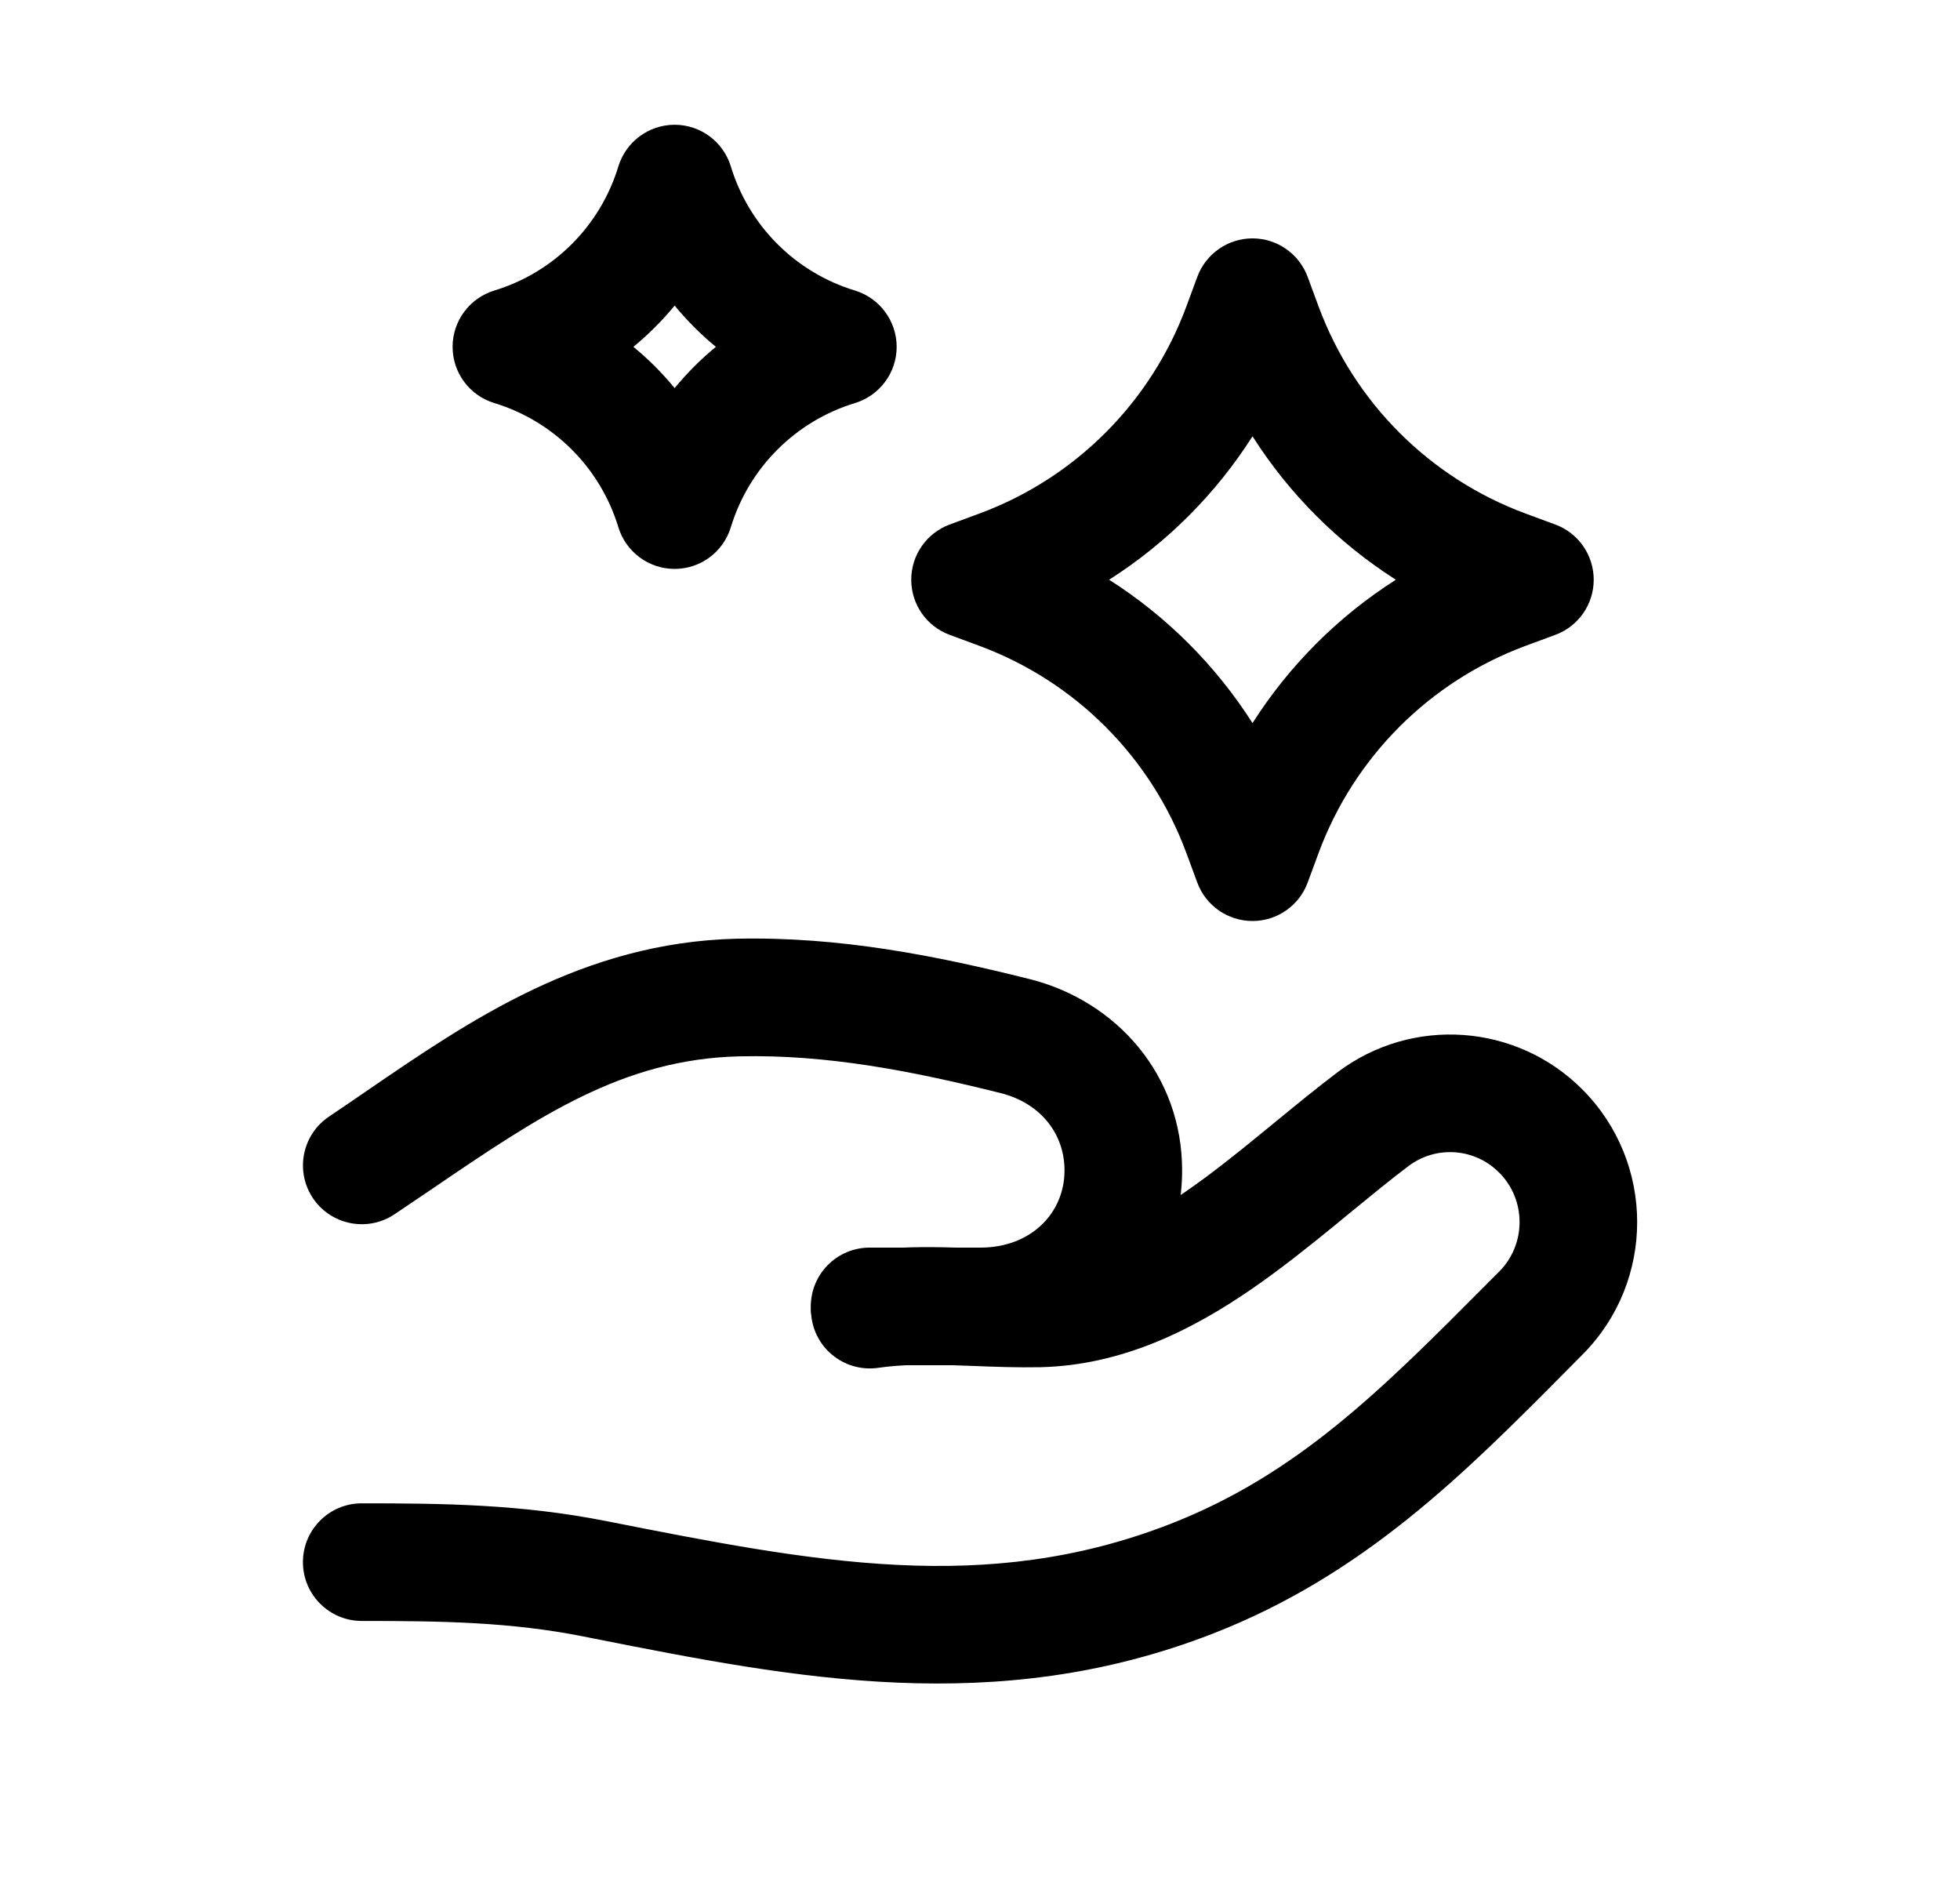 <svg width="25" height="24" viewBox="0 0 25 24" fill="none" xmlns="http://www.w3.org/2000/svg">
<path fill-rule="evenodd" clip-rule="evenodd" d="M19.121 14.953C18.811 14.64 18.318 14.605 17.967 14.869C17.723 15.053 17.479 15.254 17.216 15.469C17.153 15.521 17.088 15.574 17.023 15.628C16.692 15.898 16.336 16.183 15.961 16.441C15.214 16.954 14.323 17.409 13.275 17.435L13.274 17.435C12.983 17.441 12.682 17.43 12.41 17.419C12.319 17.416 12.232 17.412 12.15 17.41C11.799 17.399 11.492 17.401 11.202 17.443C10.792 17.502 10.411 17.218 10.352 16.809C10.292 16.399 10.576 16.018 10.986 15.958C11.41 15.896 11.825 15.899 12.196 15.91C12.305 15.914 12.409 15.918 12.509 15.921C12.766 15.931 12.999 15.941 13.239 15.935C13.864 15.92 14.466 15.648 15.111 15.204C15.432 14.984 15.747 14.733 16.073 14.466C16.133 14.418 16.193 14.368 16.254 14.318C16.518 14.101 16.793 13.876 17.064 13.671L17.064 13.671C18.014 12.957 19.345 13.051 20.184 13.894C21.115 14.828 21.115 16.342 20.184 17.275C20.109 17.351 20.034 17.427 19.958 17.503C18.684 18.786 17.395 20.084 15.469 20.833L15.469 20.833C12.702 21.909 10.132 21.401 7.592 20.899C7.543 20.889 7.493 20.879 7.444 20.869L7.443 20.869C6.509 20.684 5.641 20.671 4.614 20.671C4.2 20.671 3.864 20.335 3.864 19.921C3.864 19.506 4.2 19.171 4.614 19.171C5.641 19.171 6.641 19.181 7.735 19.398C10.387 19.922 12.572 20.35 14.925 19.435C16.547 18.804 17.629 17.717 18.951 16.387C19.008 16.331 19.065 16.274 19.122 16.216L19.122 16.216C19.469 15.868 19.469 15.301 19.122 14.953L19.121 14.953Z" fill="black"/>
<path fill-rule="evenodd" clip-rule="evenodd" d="M9.392 11.971C10.709 11.941 11.948 12.189 13.13 12.485L13.131 12.485C14.248 12.766 15.078 13.715 15.078 14.925C15.078 16.397 13.877 17.41 12.504 17.41H11.092C10.678 17.41 10.342 17.074 10.342 16.66C10.342 16.245 10.678 15.91 11.092 15.91H12.504C13.149 15.91 13.578 15.472 13.578 14.925C13.578 14.46 13.273 14.068 12.765 13.94C11.621 13.654 10.539 13.445 9.428 13.471C7.946 13.507 6.878 14.232 5.522 15.154C5.363 15.262 5.2 15.372 5.032 15.485C4.688 15.715 4.222 15.623 3.991 15.279C3.761 14.935 3.853 14.469 4.197 14.239C4.356 14.132 4.517 14.022 4.68 13.91C5.995 13.009 7.44 12.019 9.391 11.971L9.392 11.971Z" fill="black"/>
<path fill-rule="evenodd" clip-rule="evenodd" d="M15.976 3.04C16.289 3.04 16.57 3.236 16.679 3.53L16.819 3.909L16.558 4.006L16.819 3.909C17.272 5.132 18.236 6.097 19.459 6.549L19.838 6.689C20.133 6.798 20.328 7.079 20.328 7.393C20.328 7.707 20.133 7.987 19.838 8.096L19.459 8.236C18.236 8.689 17.272 9.654 16.819 10.877L16.679 11.256C16.57 11.55 16.289 11.745 15.976 11.745C15.662 11.745 15.381 11.55 15.272 11.256L15.132 10.877C14.679 9.654 13.715 8.689 12.492 8.236L12.113 8.096C11.818 7.987 11.623 7.707 11.623 7.393C11.623 7.079 11.818 6.798 12.113 6.689L12.492 6.549C13.715 6.097 14.679 5.132 15.132 3.909L15.272 3.53C15.381 3.236 15.662 3.04 15.976 3.04ZM15.976 5.564C15.507 6.3 14.883 6.924 14.147 7.393C14.883 7.861 15.507 8.486 15.976 9.221C16.444 8.486 17.069 7.861 17.804 7.393C17.069 6.924 16.444 6.3 15.976 5.564Z" fill="black"/>
<path fill-rule="evenodd" clip-rule="evenodd" d="M8.605 1.591C8.935 1.591 9.226 1.807 9.322 2.123C9.553 2.881 10.147 3.475 10.905 3.705C11.221 3.802 11.437 4.093 11.437 4.423C11.437 4.753 11.221 5.044 10.905 5.14C10.147 5.371 9.553 5.965 9.322 6.723C9.226 7.039 8.935 7.255 8.605 7.255C8.275 7.255 7.984 7.039 7.887 6.723C7.657 5.965 7.063 5.371 6.305 5.14C5.989 5.044 5.773 4.753 5.773 4.423C5.773 4.093 5.989 3.802 6.305 3.705C7.063 3.475 7.657 2.881 7.887 2.123C7.984 1.807 8.275 1.591 8.605 1.591ZM8.079 4.423C8.271 4.581 8.447 4.757 8.605 4.949C8.763 4.757 8.939 4.581 9.131 4.423C8.939 4.265 8.763 4.089 8.605 3.897C8.447 4.089 8.271 4.265 8.079 4.423Z" fill="black"/>
</svg>